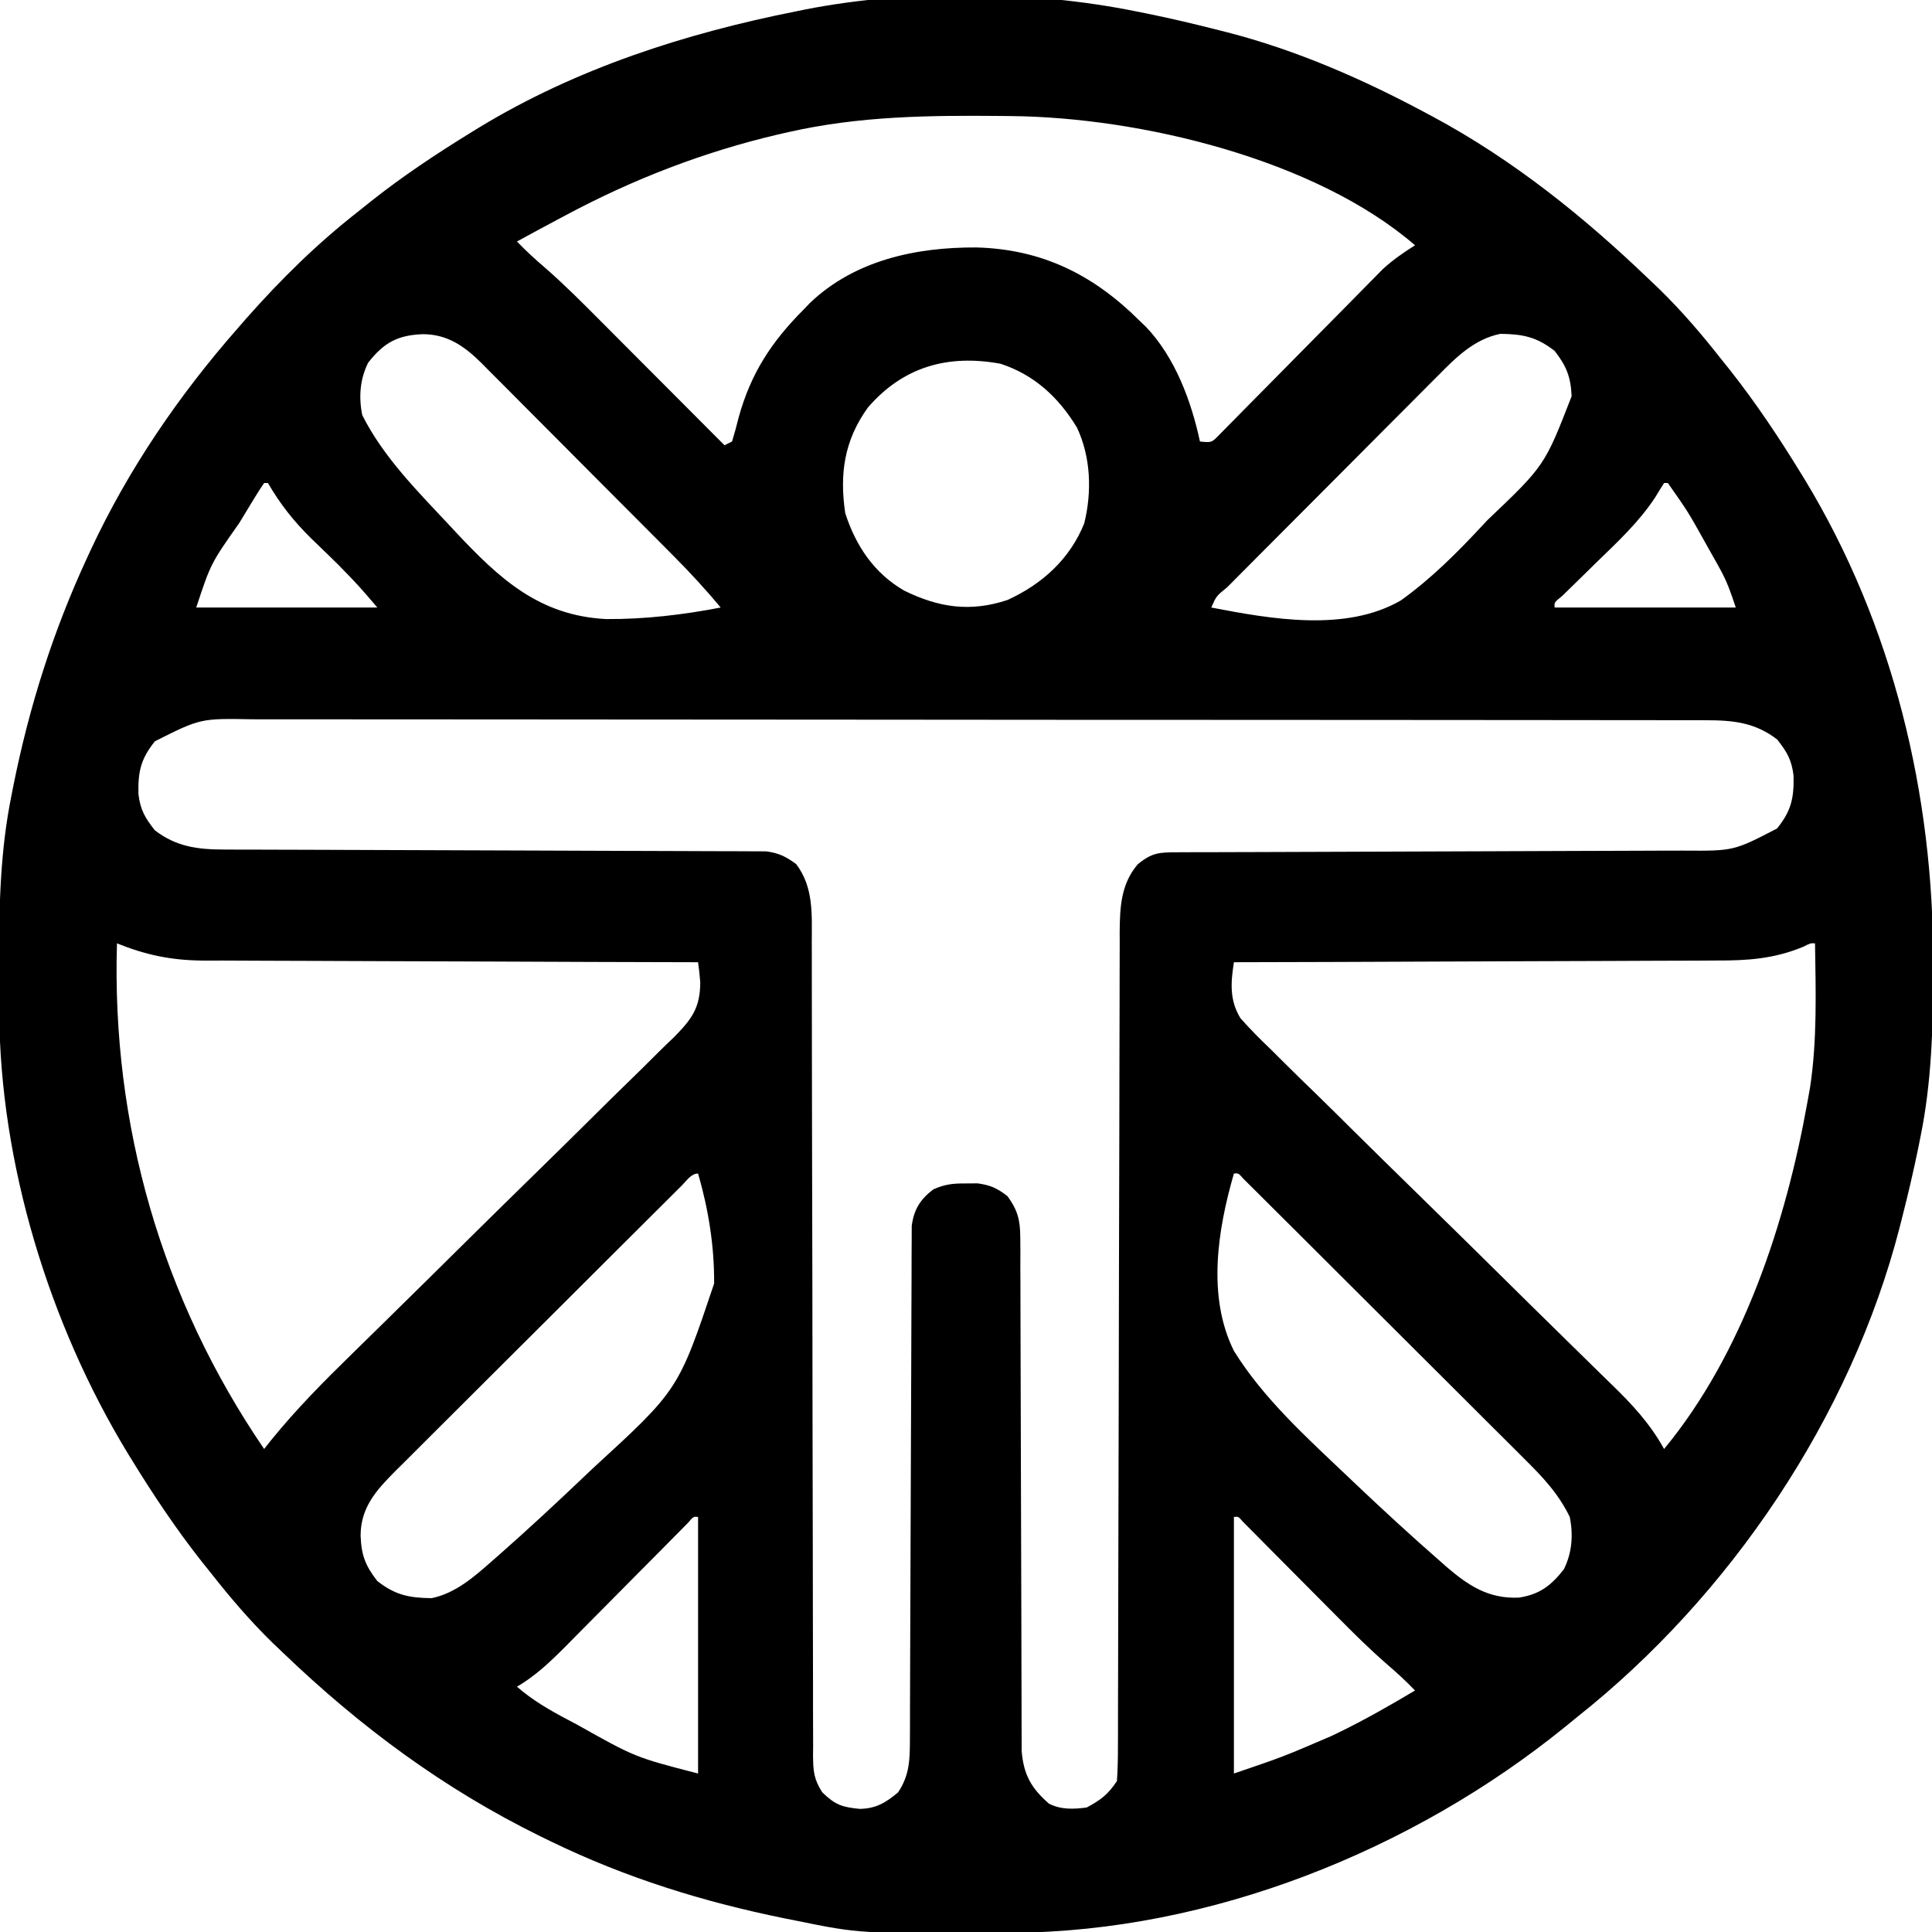 <?xml version="1.0" encoding="UTF-8"?>
<svg version="1.1" xmlns="http://www.w3.org/2000/svg" width="512" height="512">
<path d="M0 0 C0.918 0.182 1.836 0.364 2.781 0.552 C9.233 1.864 15.623 3.366 22 5 C22.744 5.188 23.488 5.376 24.255 5.569 C42.659 10.308 60.285 18.029 77 27 C77.587 27.313 78.173 27.625 78.777 27.947 C99.979 39.351 118.68 54.379 136 71 C136.895 71.853 137.789 72.707 138.711 73.586 C144.633 79.362 149.894 85.499 155 92 C155.791 92.986 156.583 93.972 157.398 94.988 C164.207 103.611 170.247 112.643 176 122 C176.594 122.964 176.594 122.964 177.199 123.948 C200.68 162.605 211.488 207.687 211.312 252.625 C211.31 254.079 211.31 254.079 211.307 255.563 C211.262 269.892 210.852 283.912 208 298 C207.818 298.918 207.636 299.836 207.448 300.781 C206.136 307.233 204.634 313.623 203 320 C202.812 320.744 202.624 321.488 202.431 322.255 C189.5 372.479 157.545 419.86 117 452 C115.928 452.874 114.856 453.749 113.785 454.625 C73.338 487.447 19.654 508.928 -32.793 509.203 C-33.693 509.21 -34.594 509.217 -35.521 509.225 C-73.066 509.452 -73.066 509.452 -90 506 C-91.539 505.694 -91.539 505.694 -93.109 505.382 C-114.657 500.997 -135.214 494.621 -155 485 C-155.895 484.566 -156.79 484.131 -157.711 483.684 C-183.321 471.104 -205.457 454.714 -226 435 C-226.895 434.147 -227.789 433.293 -228.711 432.414 C-234.633 426.638 -239.894 420.501 -245 414 C-245.791 413.014 -246.583 412.028 -247.398 411.012 C-254.207 402.389 -260.247 393.357 -266 384 C-266.396 383.357 -266.791 382.714 -267.199 382.052 C-287.979 347.841 -300.992 305.381 -301.203 265.207 C-301.21 264.306 -301.217 263.406 -301.224 262.478 C-301.242 259.589 -301.248 256.701 -301.25 253.812 C-301.251 252.332 -301.251 252.332 -301.252 250.821 C-301.236 236.35 -300.871 222.23 -298 208 C-297.823 207.098 -297.646 206.196 -297.464 205.267 C-293.247 184.254 -286.99 164.454 -278 145 C-277.501 143.917 -277.501 143.917 -276.992 142.813 C-266.953 121.3 -253.632 101.8 -238 84 C-237.25 83.138 -236.5 82.275 -235.727 81.387 C-226.567 71.021 -216.915 61.515 -206 53 C-205.016 52.211 -204.033 51.422 -203.02 50.609 C-194.421 43.773 -185.354 37.751 -176 32 C-175.357 31.604 -174.714 31.209 -174.052 30.801 C-148.251 15.129 -119.456 5.856 -90 0 C-88.67 -0.271 -88.67 -0.271 -87.312 -0.548 C-59.843 -5.879 -27.396 -5.546 0 0 Z M-92 32 C-92.946 32.214 -93.893 32.429 -94.868 32.649 C-114.528 37.269 -133.208 44.488 -151 54 C-151.641 54.34 -152.281 54.68 -152.941 55.031 C-156.641 56.997 -160.326 58.987 -164 61 C-161.607 63.492 -159.105 65.782 -156.48 68.022 C-151.364 72.486 -146.598 77.277 -141.812 82.09 C-140.86 83.044 -139.907 83.998 -138.955 84.952 C-136.473 87.437 -133.995 89.925 -131.518 92.414 C-128.978 94.963 -126.436 97.51 -123.895 100.057 C-118.927 105.035 -113.962 110.016 -109 115 C-108.34 114.67 -107.68 114.34 -107 114 C-106.348 111.895 -105.779 109.764 -105.25 107.625 C-102 95.886 -96.562 87.593 -88 79 C-87.459 78.435 -86.917 77.871 -86.359 77.289 C-74.439 65.91 -58.14 62.494 -42.272 62.578 C-24.878 63.029 -11.256 69.788 1 82 C1.565 82.541 2.129 83.083 2.711 83.641 C10.404 91.7 14.708 103.306 17 114 C20.083 114.321 20.083 114.321 22.143 112.205 C23.385 110.944 23.385 110.944 24.652 109.657 C25.111 109.195 25.57 108.734 26.042 108.258 C27.563 106.726 29.072 105.183 30.582 103.641 C31.639 102.573 32.696 101.507 33.755 100.441 C36.545 97.627 39.327 94.806 42.107 91.982 C46.544 87.475 50.989 82.975 55.443 78.484 C56.993 76.918 58.536 75.345 60.079 73.772 C61.039 72.801 61.999 71.83 62.96 70.86 C64.206 69.595 64.206 69.595 65.476 68.303 C68.186 65.83 70.904 63.956 74 62 C47.582 39.184 1.166 28.088 -33.055 27.762 C-33.905 27.752 -34.756 27.742 -35.633 27.732 C-54.76 27.557 -73.253 27.742 -92 32 Z M-203.438 93.125 C-205.619 97.525 -205.968 102.217 -205 107 C-199.4 118.195 -190.167 127.353 -181.688 136.438 C-181.211 136.95 -180.734 137.463 -180.243 137.992 C-168.676 150.335 -158.116 160.166 -140.346 161.06 C-130.133 161.119 -120.015 159.934 -110 158 C-113.912 153.324 -117.972 148.876 -122.277 144.562 C-122.873 143.961 -123.469 143.36 -124.083 142.741 C-126.032 140.777 -127.984 138.818 -129.938 136.859 C-130.609 136.186 -131.28 135.512 -131.971 134.817 C-135.515 131.258 -139.063 127.702 -142.612 124.147 C-146.271 120.484 -149.92 116.81 -153.567 113.135 C-156.382 110.301 -159.205 107.473 -162.029 104.647 C-163.378 103.296 -164.723 101.942 -166.067 100.585 C-167.945 98.69 -169.833 96.804 -171.723 94.921 C-172.271 94.363 -172.82 93.805 -173.386 93.23 C-177.871 88.792 -182.392 85.573 -188.938 85.562 C-195.576 85.802 -199.271 87.784 -203.438 93.125 Z M80.055 96.589 C79.4 97.241 78.746 97.894 78.072 98.566 C75.927 100.707 73.794 102.859 71.66 105.012 C70.169 106.506 68.676 108 67.184 109.494 C64.067 112.615 60.955 115.742 57.846 118.872 C53.853 122.894 49.85 126.908 45.844 130.918 C42.769 133.998 39.696 137.081 36.624 140.165 C35.148 141.646 33.671 143.128 32.194 144.608 C30.14 146.67 28.089 148.734 26.039 150.8 C25.424 151.416 24.808 152.033 24.174 152.668 C21.331 154.968 21.331 154.968 20 158 C35.791 161.049 55.684 164.577 70.264 156.103 C78.211 150.398 85.042 143.586 91.688 136.438 C92.165 135.926 92.643 135.414 93.135 134.886 C108.349 120.409 108.349 120.409 115.5 102 C115.259 96.888 114.154 94.044 111 90 C106.23 86.279 102.608 85.547 96.625 85.469 C89.674 86.876 84.856 91.714 80.055 96.589 Z M-71 105 C-77.285 113.708 -78.545 122.622 -77 133 C-74.192 141.681 -69.363 148.883 -61.426 153.496 C-52.224 158.026 -43.845 159.277 -34 156 C-24.844 151.819 -17.445 145.15 -13.66 135.68 C-11.602 127.327 -11.904 118.1 -15.613 110.277 C-20.475 102.294 -26.871 96.331 -35.852 93.395 C-49.84 90.826 -61.683 94.211 -71 105 Z M-231 125 C-231.793 126.133 -232.536 127.301 -233.258 128.48 C-233.716 129.227 -234.174 129.973 -234.645 130.742 C-235.134 131.549 -235.622 132.356 -236.125 133.188 C-236.619 134.001 -237.113 134.814 -237.622 135.652 C-245.132 146.315 -245.132 146.315 -249 158 C-233.16 158 -217.32 158 -201 158 C-206.02 152.13 -206.02 152.13 -211.348 146.66 C-212.118 145.907 -212.888 145.153 -213.682 144.377 C-215.269 142.834 -216.86 141.295 -218.455 139.76 C-223.16 135.141 -226.678 130.692 -230 125 C-230.33 125 -230.66 125 -231 125 Z M140 125 C139.206 126.237 138.438 127.491 137.68 128.75 C133.372 135.321 127.729 140.559 122.125 146 C120.522 147.567 118.922 149.137 117.324 150.709 C115.892 152.117 114.454 153.517 113.016 154.918 C110.884 156.637 110.884 156.637 111 158 C126.84 158 142.68 158 159 158 C157.703 154.11 156.74 151.229 154.828 147.793 C154.414 147.045 153.999 146.297 153.572 145.527 C153.136 144.755 152.699 143.983 152.25 143.188 C151.804 142.392 151.358 141.597 150.899 140.778 C146.352 132.627 146.352 132.627 141 125 C140.67 125 140.34 125 140 125 Z M-259.938 193.438 C-263.706 198.12 -264.457 201.52 -264.309 207.465 C-263.802 211.63 -262.603 213.663 -260 217 C-254.324 221.412 -248.608 222.122 -241.624 222.138 C-239.693 222.146 -239.693 222.146 -237.724 222.155 C-236.305 222.156 -234.886 222.157 -233.467 222.158 C-231.967 222.162 -230.467 222.168 -228.967 222.173 C-225.741 222.184 -222.515 222.193 -219.289 222.199 C-214.188 222.21 -209.087 222.23 -203.985 222.252 C-189.481 222.314 -174.976 222.368 -160.471 222.401 C-152.457 222.42 -144.443 222.449 -136.429 222.489 C-132.19 222.51 -127.95 222.526 -123.711 222.528 C-119.725 222.53 -115.739 222.546 -111.753 222.573 C-110.291 222.58 -108.829 222.582 -107.367 222.578 C-105.37 222.575 -103.373 222.591 -101.376 222.608 C-100.259 222.611 -99.142 222.615 -97.991 222.618 C-94.603 223.051 -92.738 223.993 -90 226 C-85.38 232.105 -85.854 239.183 -85.869 246.495 C-85.866 247.919 -85.866 247.919 -85.862 249.371 C-85.856 252.547 -85.857 255.723 -85.858 258.899 C-85.855 261.177 -85.852 263.456 -85.848 265.734 C-85.84 270.638 -85.835 275.543 -85.831 280.447 C-85.825 288.199 -85.809 295.951 -85.79 303.703 C-85.784 306.357 -85.777 309.011 -85.771 311.665 C-85.769 312.328 -85.768 312.991 -85.766 313.674 C-85.748 321.216 -85.732 328.757 -85.717 336.299 C-85.716 336.988 -85.714 337.677 -85.713 338.387 C-85.691 349.564 -85.68 360.741 -85.673 371.918 C-85.665 383.398 -85.641 394.878 -85.605 406.358 C-85.585 412.802 -85.573 419.245 -85.578 425.689 C-85.582 431.746 -85.568 437.802 -85.541 443.859 C-85.534 446.084 -85.534 448.309 -85.541 450.534 C-85.55 453.567 -85.534 456.599 -85.512 459.631 C-85.525 460.958 -85.525 460.958 -85.538 462.31 C-85.483 466.412 -85.339 468.47 -83.077 472.004 C-79.661 475.287 -77.922 475.911 -73.125 476.375 C-68.821 476.271 -66.321 474.767 -63 472 C-59.949 467.423 -59.875 463.336 -59.862 457.928 C-59.857 456.708 -59.851 455.488 -59.845 454.232 C-59.844 452.888 -59.843 451.545 -59.842 450.201 C-59.838 448.78 -59.832 447.359 -59.827 445.938 C-59.816 442.882 -59.807 439.826 -59.801 436.771 C-59.79 431.938 -59.77 427.106 -59.748 422.273 C-59.686 408.533 -59.632 394.793 -59.599 381.053 C-59.58 373.461 -59.551 365.869 -59.511 358.277 C-59.49 354.261 -59.474 350.245 -59.472 346.229 C-59.47 342.453 -59.454 338.678 -59.427 334.902 C-59.42 333.518 -59.418 332.133 -59.422 330.748 C-59.425 328.856 -59.409 326.964 -59.392 325.072 C-59.389 324.014 -59.385 322.956 -59.382 321.866 C-58.801 317.509 -57.139 314.881 -53.688 312.211 C-50.588 310.814 -48.389 310.599 -45 310.625 C-43.989 310.617 -42.979 310.61 -41.938 310.602 C-38.515 311.066 -36.726 311.891 -34 314 C-31.254 317.784 -30.624 320.423 -30.615 325.066 C-30.605 326.284 -30.595 327.502 -30.585 328.757 C-30.59 330.099 -30.594 331.441 -30.599 332.783 C-30.594 334.203 -30.587 335.622 -30.578 337.042 C-30.563 340.094 -30.557 343.146 -30.559 346.199 C-30.561 351.027 -30.541 355.856 -30.519 360.684 C-30.478 370.064 -30.459 379.443 -30.442 388.823 C-30.42 400.758 -30.386 412.694 -30.335 424.629 C-30.315 429.427 -30.306 434.225 -30.304 439.022 C-30.301 442.01 -30.291 444.997 -30.278 447.985 C-30.273 449.367 -30.273 450.75 -30.275 452.133 C-30.279 454.024 -30.269 455.916 -30.258 457.807 C-30.256 459.393 -30.256 459.393 -30.253 461.011 C-29.717 467.336 -27.755 470.839 -23 475 C-19.787 476.606 -16.485 476.479 -13 476 C-9.248 473.985 -7.364 472.545 -5 469 C-4.802 465.932 -4.724 462.954 -4.735 459.885 C-4.731 458.941 -4.726 457.997 -4.722 457.024 C-4.709 453.846 -4.711 450.668 -4.713 447.49 C-4.707 445.216 -4.7 442.943 -4.692 440.67 C-4.677 435.767 -4.669 430.865 -4.664 425.962 C-4.658 418.209 -4.636 410.457 -4.612 402.704 C-4.58 391.833 -4.553 380.963 -4.532 370.092 C-4.53 369.402 -4.529 368.712 -4.528 368.001 C-4.518 363.105 -4.509 358.209 -4.5 353.312 C-4.49 347.728 -4.479 342.144 -4.468 336.56 C-4.467 335.872 -4.466 335.184 -4.464 334.476 C-4.442 322.999 -4.411 311.523 -4.376 300.046 C-4.353 292.34 -4.339 284.635 -4.332 276.929 C-4.326 272.131 -4.312 267.333 -4.296 262.535 C-4.29 260.312 -4.288 258.088 -4.289 255.864 C-4.29 252.826 -4.279 249.788 -4.265 246.749 C-4.268 245.872 -4.272 244.995 -4.275 244.091 C-4.225 237.455 -3.958 231.301 0.5 226.062 C4.265 222.956 6.159 222.873 10.988 222.862 C12.266 222.857 13.543 222.851 14.858 222.845 C16.282 222.844 17.706 222.843 19.129 222.842 C20.622 222.838 22.115 222.832 23.608 222.827 C26.829 222.816 30.05 222.807 33.271 222.801 C38.369 222.79 43.467 222.77 48.565 222.748 C63.064 222.686 77.563 222.632 92.062 222.599 C100.066 222.58 108.069 222.551 116.073 222.511 C120.307 222.49 124.54 222.474 128.775 222.472 C132.763 222.47 136.751 222.454 140.739 222.427 C142.198 222.42 143.657 222.418 145.116 222.422 C158.444 222.515 158.444 222.515 169.938 216.562 C173.706 211.88 174.457 208.48 174.309 202.535 C173.802 198.37 172.603 196.337 170 193 C164.135 188.442 158.273 187.876 151.069 187.869 C150.036 187.865 150.036 187.865 148.983 187.862 C146.67 187.857 144.358 187.858 142.046 187.86 C140.373 187.857 138.701 187.854 137.028 187.851 C132.428 187.842 127.828 187.841 123.227 187.84 C118.267 187.838 113.307 187.831 108.347 187.824 C97.5 187.81 86.653 187.804 75.806 187.8 C69.034 187.797 62.262 187.793 55.49 187.788 C36.743 187.776 17.996 187.766 -0.752 187.762 C-1.952 187.762 -3.152 187.762 -4.388 187.762 C-5.591 187.762 -6.793 187.761 -8.033 187.761 C-10.47 187.761 -12.907 187.76 -15.345 187.76 C-17.158 187.759 -17.158 187.759 -19.008 187.759 C-38.602 187.755 -58.196 187.738 -77.789 187.714 C-97.903 187.691 -118.016 187.678 -138.129 187.677 C-149.423 187.676 -160.718 187.67 -172.012 187.652 C-181.628 187.637 -191.245 187.632 -200.861 187.64 C-205.767 187.644 -210.674 187.643 -215.58 187.629 C-220.073 187.616 -224.566 187.617 -229.059 187.63 C-230.683 187.631 -232.307 187.628 -233.931 187.62 C-247.857 187.364 -247.857 187.364 -259.938 193.438 Z M-270 247 C-271.465 295.001 -258.151 341.252 -231 381 C-230.425 380.271 -229.849 379.543 -229.256 378.792 C-222.6 370.555 -215.187 363.079 -207.615 355.692 C-206.608 354.705 -205.602 353.718 -204.596 352.731 C-203 351.164 -201.403 349.598 -199.805 348.033 C-195.857 344.165 -191.919 340.286 -187.987 336.401 C-187.412 335.834 -186.838 335.267 -186.246 334.682 C-183.885 332.349 -181.523 330.015 -179.162 327.681 C-172.486 321.082 -165.8 314.494 -159.085 307.935 C-153.726 302.7 -148.388 297.445 -143.075 292.164 C-140.27 289.377 -137.456 286.603 -134.615 283.853 C-131.946 281.27 -129.308 278.66 -126.688 276.027 C-125.27 274.616 -123.822 273.235 -122.373 271.855 C-117.709 267.107 -115.452 264.148 -115.424 257.34 C-115.569 255.555 -115.745 253.772 -116 252 C-116.721 251.999 -117.442 251.997 -118.184 251.996 C-135.763 251.958 -153.343 251.899 -170.922 251.816 C-179.423 251.776 -187.924 251.744 -196.426 251.729 C-203.84 251.716 -211.254 251.689 -218.668 251.645 C-222.59 251.623 -226.512 251.607 -230.433 251.608 C-234.134 251.609 -237.834 251.591 -241.534 251.559 C-243.521 251.546 -245.508 251.553 -247.495 251.561 C-255.669 251.467 -262.417 250.063 -270 247 Z M176.998 247.856 C169.13 251.129 162.17 251.579 153.716 251.546 C152.315 251.555 150.915 251.565 149.514 251.577 C145.746 251.605 141.979 251.608 138.211 251.608 C134.26 251.611 130.31 251.636 126.359 251.659 C118.894 251.7 111.429 251.72 103.963 251.733 C95.458 251.749 86.952 251.788 78.447 251.828 C60.965 251.91 43.482 251.964 26 252 C25.155 257.402 24.8 262.037 27.727 266.825 C30.329 269.782 33.077 272.529 35.927 275.241 C36.995 276.301 38.061 277.364 39.124 278.429 C42.005 281.301 44.922 284.135 47.846 286.964 C50.907 289.939 53.934 292.949 56.963 295.957 C62.707 301.648 68.48 307.309 74.264 312.959 C82.742 321.241 91.182 329.561 99.614 337.889 C100.235 338.501 100.855 339.114 101.494 339.745 C102.731 340.967 103.968 342.189 105.205 343.411 C108.815 346.975 112.435 350.528 116.064 354.072 C118.326 356.282 120.582 358.499 122.837 360.717 C123.878 361.739 124.923 362.758 125.97 363.774 C131.523 369.164 136.248 374.206 140 381 C160.971 355.622 172.297 320.914 178 289 C178.34 287.103 178.34 287.103 178.688 285.168 C180.595 272.517 180.19 259.76 180 247 C178.79 246.934 178.79 246.934 176.998 247.856 Z M-120.327 311.187 C-121.039 311.893 -121.751 312.6 -122.485 313.328 C-123.272 314.113 -124.058 314.898 -124.869 315.708 C-125.693 316.527 -126.517 317.346 -127.367 318.191 C-130.109 320.918 -132.848 323.65 -135.586 326.383 C-137.004 327.796 -138.422 329.21 -139.84 330.624 C-143.794 334.567 -147.747 338.511 -151.697 342.458 C-156.805 347.561 -161.919 352.658 -167.038 357.748 C-170.994 361.683 -174.945 365.623 -178.891 369.568 C-181.247 371.923 -183.607 374.276 -185.972 376.624 C-188.612 379.248 -191.244 381.881 -193.873 384.516 C-195.046 385.676 -195.046 385.676 -196.244 386.859 C-201.241 391.896 -205.425 396.473 -205.438 403.938 C-205.251 409.109 -204.19 411.91 -201 416 C-196.23 419.721 -192.608 420.453 -186.625 420.531 C-180.325 419.256 -175.306 414.85 -170.606 410.692 C-169.712 409.911 -169.712 409.911 -168.8 409.114 C-161.067 402.305 -153.524 395.292 -146.062 388.188 C-145.348 387.509 -144.633 386.83 -143.896 386.131 C-121.215 365.339 -121.215 365.339 -111.75 337.155 C-111.678 327.236 -113.25 317.507 -116 308 C-117.868 308 -119.079 309.944 -120.327 311.187 Z M26 308 C21.692 322.891 18.839 340.564 26 355 C33.816 367.624 45.376 378.04 56.062 388.188 C56.778 388.869 57.493 389.55 58.23 390.251 C65.559 397.207 72.998 404.041 80.606 410.692 C81.151 411.174 81.696 411.657 82.258 412.154 C88.171 417.251 93.539 420.757 101.57 420.379 C106.99 419.534 110.032 417.241 113.438 412.875 C115.619 408.475 115.968 403.783 115 399 C111.955 392.741 107.773 388.358 102.851 383.494 C102.033 382.674 101.214 381.854 100.371 381.009 C97.678 378.312 94.974 375.627 92.27 372.941 C90.394 371.069 88.519 369.195 86.644 367.322 C82.722 363.404 78.795 359.492 74.865 355.583 C69.813 350.561 64.771 345.529 59.732 340.494 C55.864 336.63 51.994 332.77 48.122 328.911 C46.261 327.055 44.4 325.199 42.54 323.343 C39.95 320.759 37.356 318.179 34.761 315.6 C33.985 314.825 33.21 314.051 32.411 313.253 C31.708 312.556 31.006 311.86 30.282 311.142 C29.669 310.532 29.056 309.921 28.424 309.292 C27.197 307.888 27.197 307.888 26 308 Z M-118.636 400.53 C-119.698 401.604 -119.698 401.604 -120.782 402.7 C-121.583 403.508 -122.385 404.316 -123.21 405.148 C-124.083 406.033 -124.956 406.917 -125.855 407.828 C-127.693 409.679 -129.531 411.529 -131.369 413.379 C-134.277 416.31 -137.182 419.244 -140.085 422.181 C-142.878 425.006 -145.679 427.823 -148.48 430.641 C-149.343 431.517 -150.206 432.393 -151.095 433.296 C-155.169 437.386 -159.013 441.066 -164 444 C-159.848 447.586 -155.451 450.144 -150.625 452.688 C-149.408 453.33 -149.408 453.33 -148.167 453.986 C-132.686 462.692 -132.686 462.692 -116 467 C-116 444.56 -116 422.12 -116 399 C-117.252 398.886 -117.252 398.886 -118.636 400.53 Z M26 399 C26 421.44 26 443.88 26 467 C39.09 462.542 39.09 462.542 51.688 457.125 C52.373 456.797 53.059 456.469 53.765 456.131 C60.702 452.759 67.377 448.946 74 445 C71.572 442.471 69.029 440.147 66.369 437.869 C61.916 433.985 57.75 429.86 53.598 425.66 C52.834 424.893 52.071 424.126 51.285 423.336 C48.875 420.914 46.468 418.489 44.062 416.062 C40.869 412.842 37.672 409.625 34.473 406.41 C33.737 405.667 33.002 404.923 32.244 404.157 C31.57 403.479 30.895 402.8 30.199 402.102 C29.604 401.501 29.009 400.9 28.395 400.282 C27.193 398.887 27.193 398.887 26 399 Z " fill="#000000" transform="translate(301,3)"/>
</svg>
